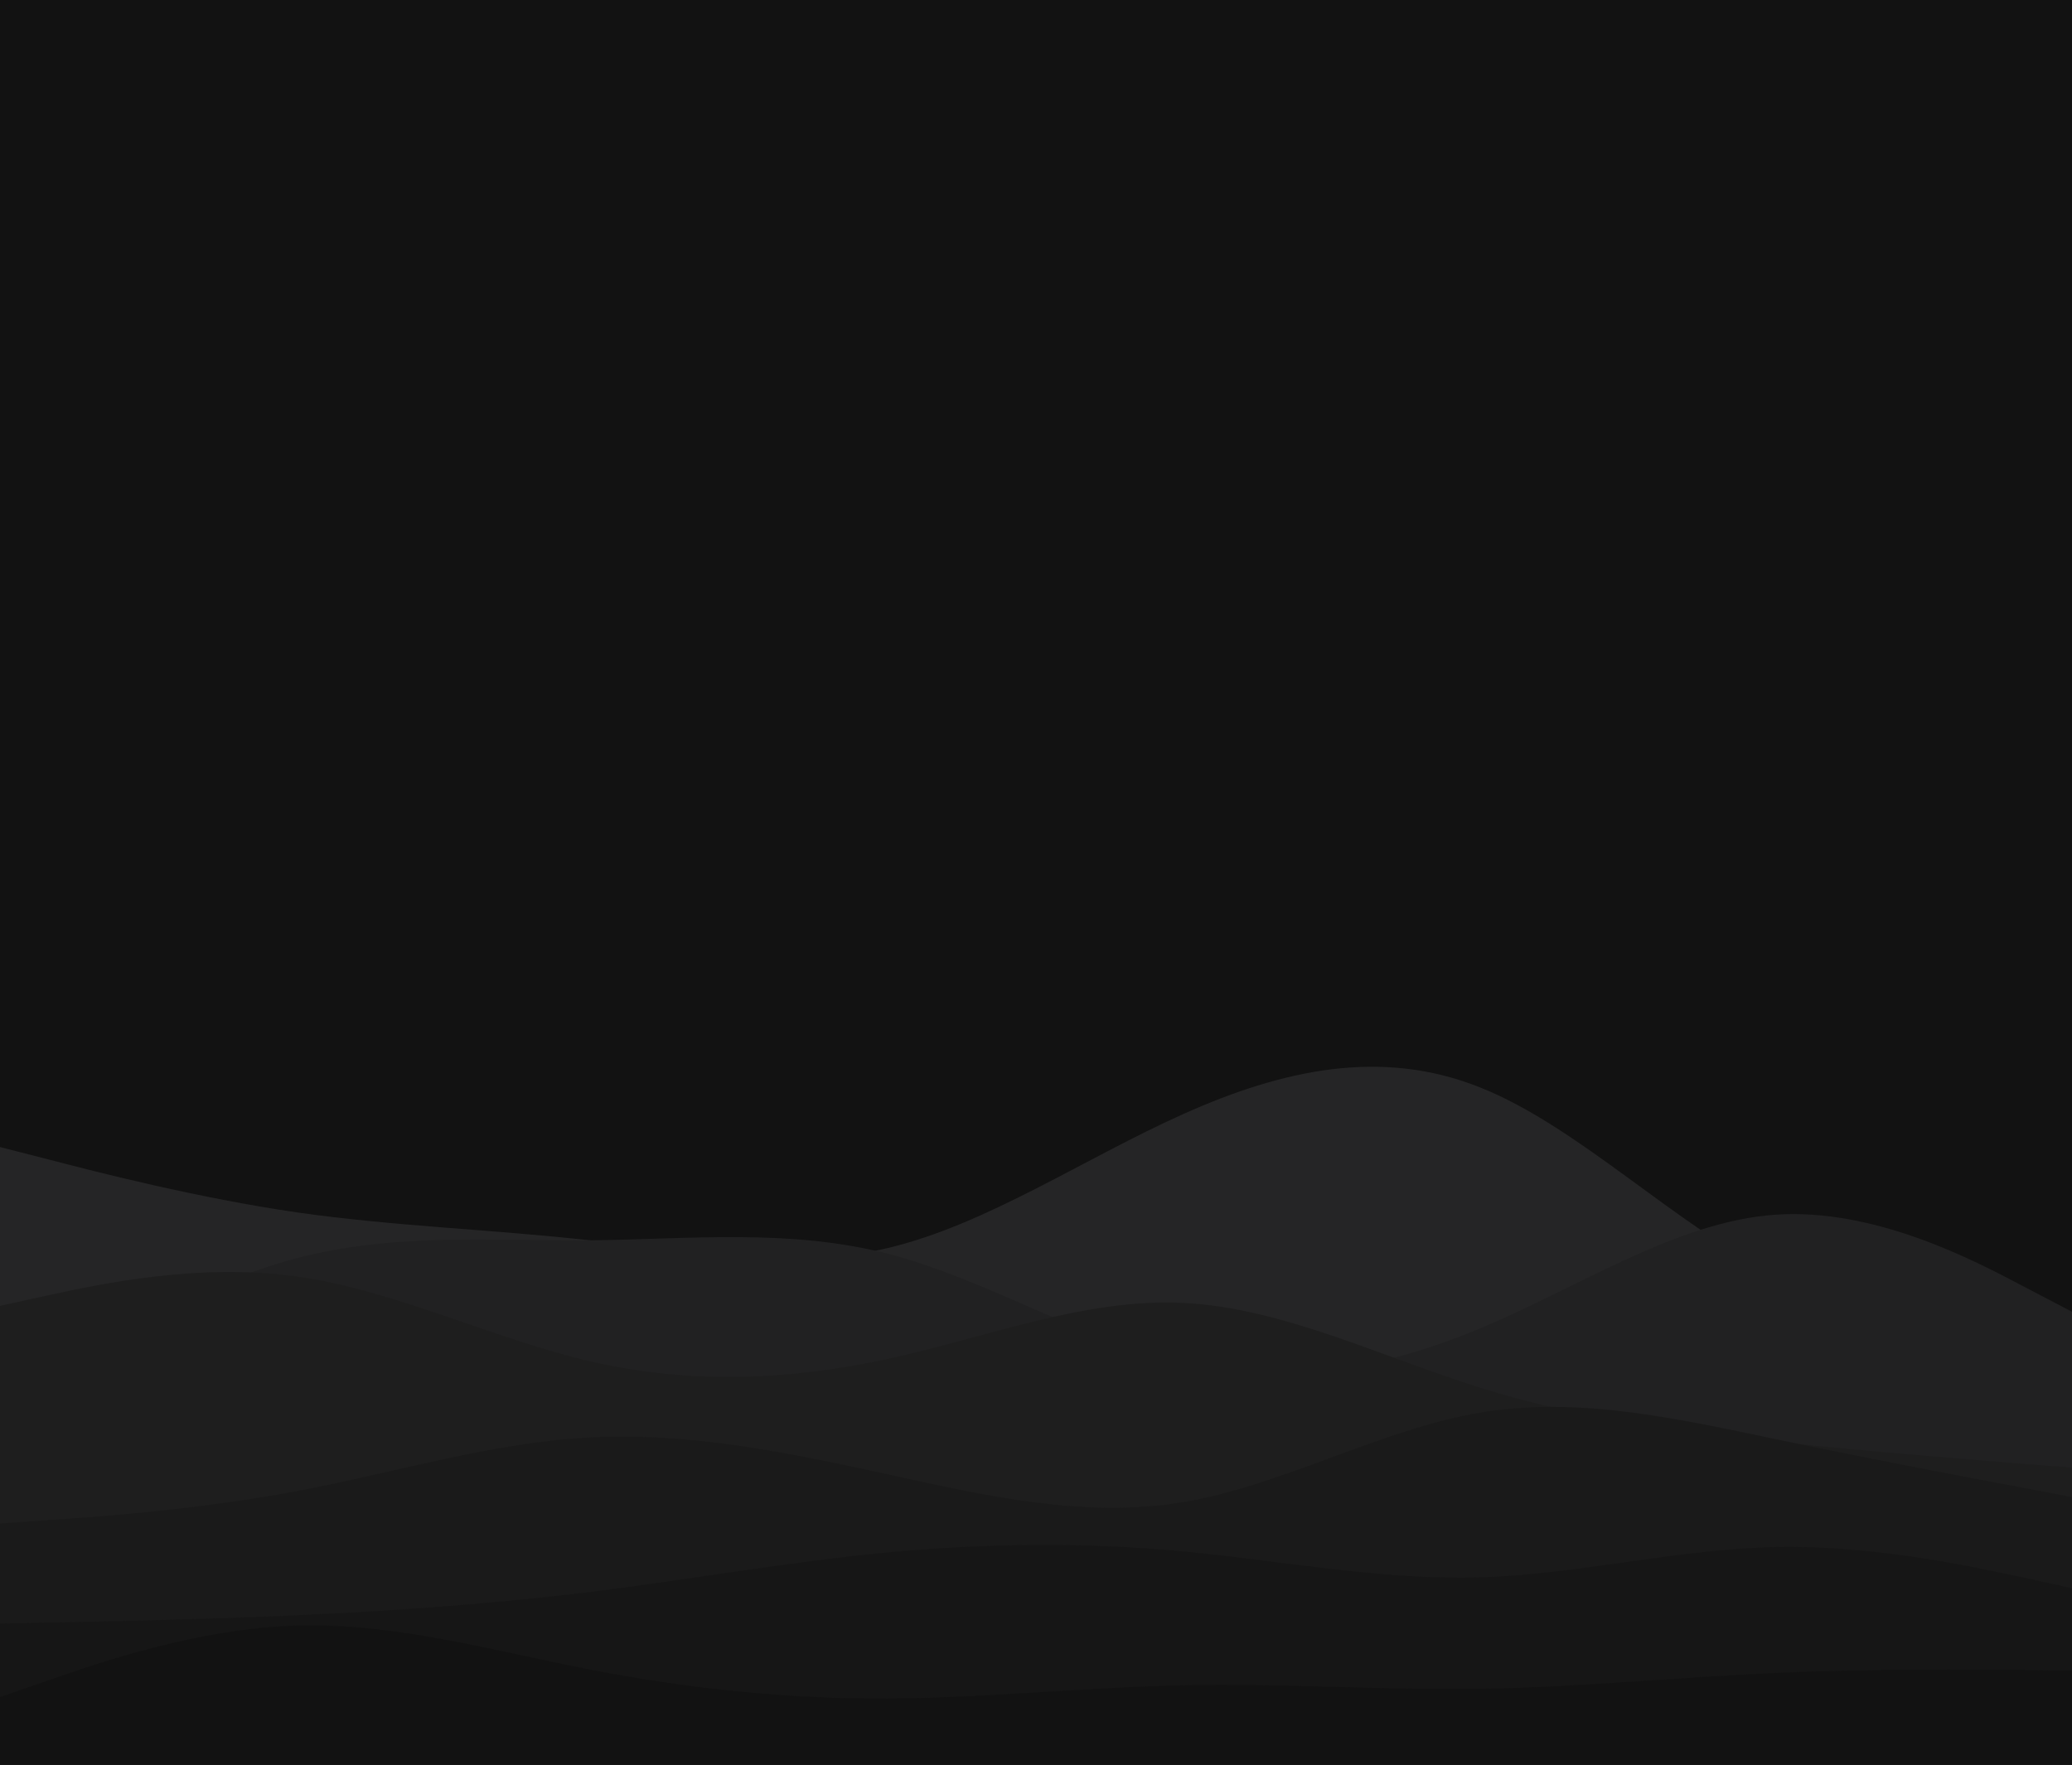 <svg preserveAspectRatio="none" id="visual" viewBox="0 0 900 600" width="1080" height="920" xmlns="http://www.w3.org/2000/svg" xmlns:xlink="http://www.w3.org/1999/xlink" version="1.1">
    <rect x="0" y="0" width="1080" height="920" fill="#121212"></rect>
    <path d="M0 390L21.5 394.3C43 398.7 86 407.3 128.8 412.2C171.7 417 214.3 418 257.2 421.8C300 425.7 343 432.3 385.8 424.3C428.7 416.3 471.3 393.7 514.2 378.7C557 363.7 600 356.3 642.8 369.7C685.7 383 728.3 417 771.2 433.3C814 449.7 857 448.3 878.5 447.7L900 447L900 601L878.5 601C857 601 814 601 771.2 601C728.3 601 685.7 601 642.8 601C600 601 557 601 514.2 601C471.3 601 428.7 601 385.8 601C343 601 300 601 257.2 601C214.3 601 171.7 601 128.8 601C86 601 43 601 21.5 601L0 601Z" fill="#252526"></path>
    <path d="M0 478L21.5 467.7C43 457.3 86 436.7 128.8 427.8C171.7 419 214.3 422 257.2 421.7C300 421.3 343 417.7 385.8 426.3C428.7 435 471.3 456 514.2 463.7C557 471.3 600 465.7 642.8 451.7C685.7 437.7 728.3 415.3 771.2 413C814 410.7 857 428.3 878.5 437.2L900 446L900 601L878.5 601C857 601 814 601 771.2 601C728.3 601 685.7 601 642.8 601C600 601 557 601 514.2 601C471.3 601 428.7 601 385.8 601C343 601 300 601 257.2 601C214.3 601 171.7 601 128.8 601C86 601 43 601 21.5 601L0 601Z" fill="#212122"></path>
    <path d="M0 444L21.5 440.3C43 436.7 86 429.3 128.8 434C171.7 438.7 214.3 455.3 257.2 463C300 470.7 343 469.3 385.8 462C428.7 454.7 471.3 441.3 514.2 443C557 444.7 600 461.3 642.8 471.8C685.7 482.3 728.3 486.7 771.2 490.2C814 493.7 857 496.3 878.5 497.7L900 499L900 601L878.5 601C857 601 814 601 771.2 601C728.3 601 685.7 601 642.8 601C600 601 557 601 514.2 601C471.3 601 428.7 601 385.8 601C343 601 300 601 257.2 601C214.3 601 171.7 601 128.8 601C86 601 43 601 21.5 601L0 601Z" fill="#1e1e1e"></path>
    <path d="M0 518L21.5 516.8C43 515.7 86 513.3 128.8 507C171.7 500.7 214.3 490.3 257.2 488.7C300 487 343 494 385.8 501.3C428.7 508.7 471.3 516.3 514.2 510.7C557 505 600 486 642.8 480.3C685.7 474.7 728.3 482.3 771.2 489.3C814 496.3 857 502.7 878.5 505.8L900 509L900 601L878.5 601C857 601 814 601 771.2 601C728.3 601 685.7 601 642.8 601C600 601 557 601 514.2 601C471.3 601 428.7 601 385.8 601C343 601 300 601 257.2 601C214.3 601 171.7 601 128.8 601C86 601 43 601 21.5 601L0 601Z" fill="#1a1a1a"></path>
    <path d="M0 552L21.5 551.7C43 551.3 86 550.7 128.8 549.2C171.7 547.7 214.3 545.3 257.2 541.2C300 537 343 531 385.8 527.8C428.7 524.7 471.3 524.3 514.2 527.5C557 530.7 600 537.3 642.8 536.3C685.7 535.3 728.3 526.7 771.2 526C814 525.3 857 532.7 878.5 536.3L900 540L900 601L878.5 601C857 601 814 601 771.2 601C728.3 601 685.7 601 642.8 601C600 601 557 601 514.2 601C471.3 601 428.7 601 385.8 601C343 601 300 601 257.2 601C214.3 601 171.7 601 128.8 601C86 601 43 601 21.5 601L0 601Z" fill="#161616"></path>
    <path d="M0 577L21.5 571.2C43 565.3 86 553.7 128.8 552.7C171.7 551.7 214.3 561.3 257.2 567.8C300 574.3 343 577.7 385.8 577.5C428.7 577.3 471.3 573.7 514.2 573C557 572.3 600 574.7 642.8 574.2C685.7 573.7 728.3 570.3 771.2 568.8C814 567.3 857 567.7 878.5 567.8L900 568L900 601L878.5 601C857 601 814 601 771.2 601C728.3 601 685.7 601 642.8 601C600 601 557 601 514.2 601C471.3 601 428.7 601 385.8 601C343 601 300 601 257.2 601C214.3 601 171.7 601 128.8 601C86 601 43 601 21.5 601L0 601Z" fill="#121212"></path>
</svg>